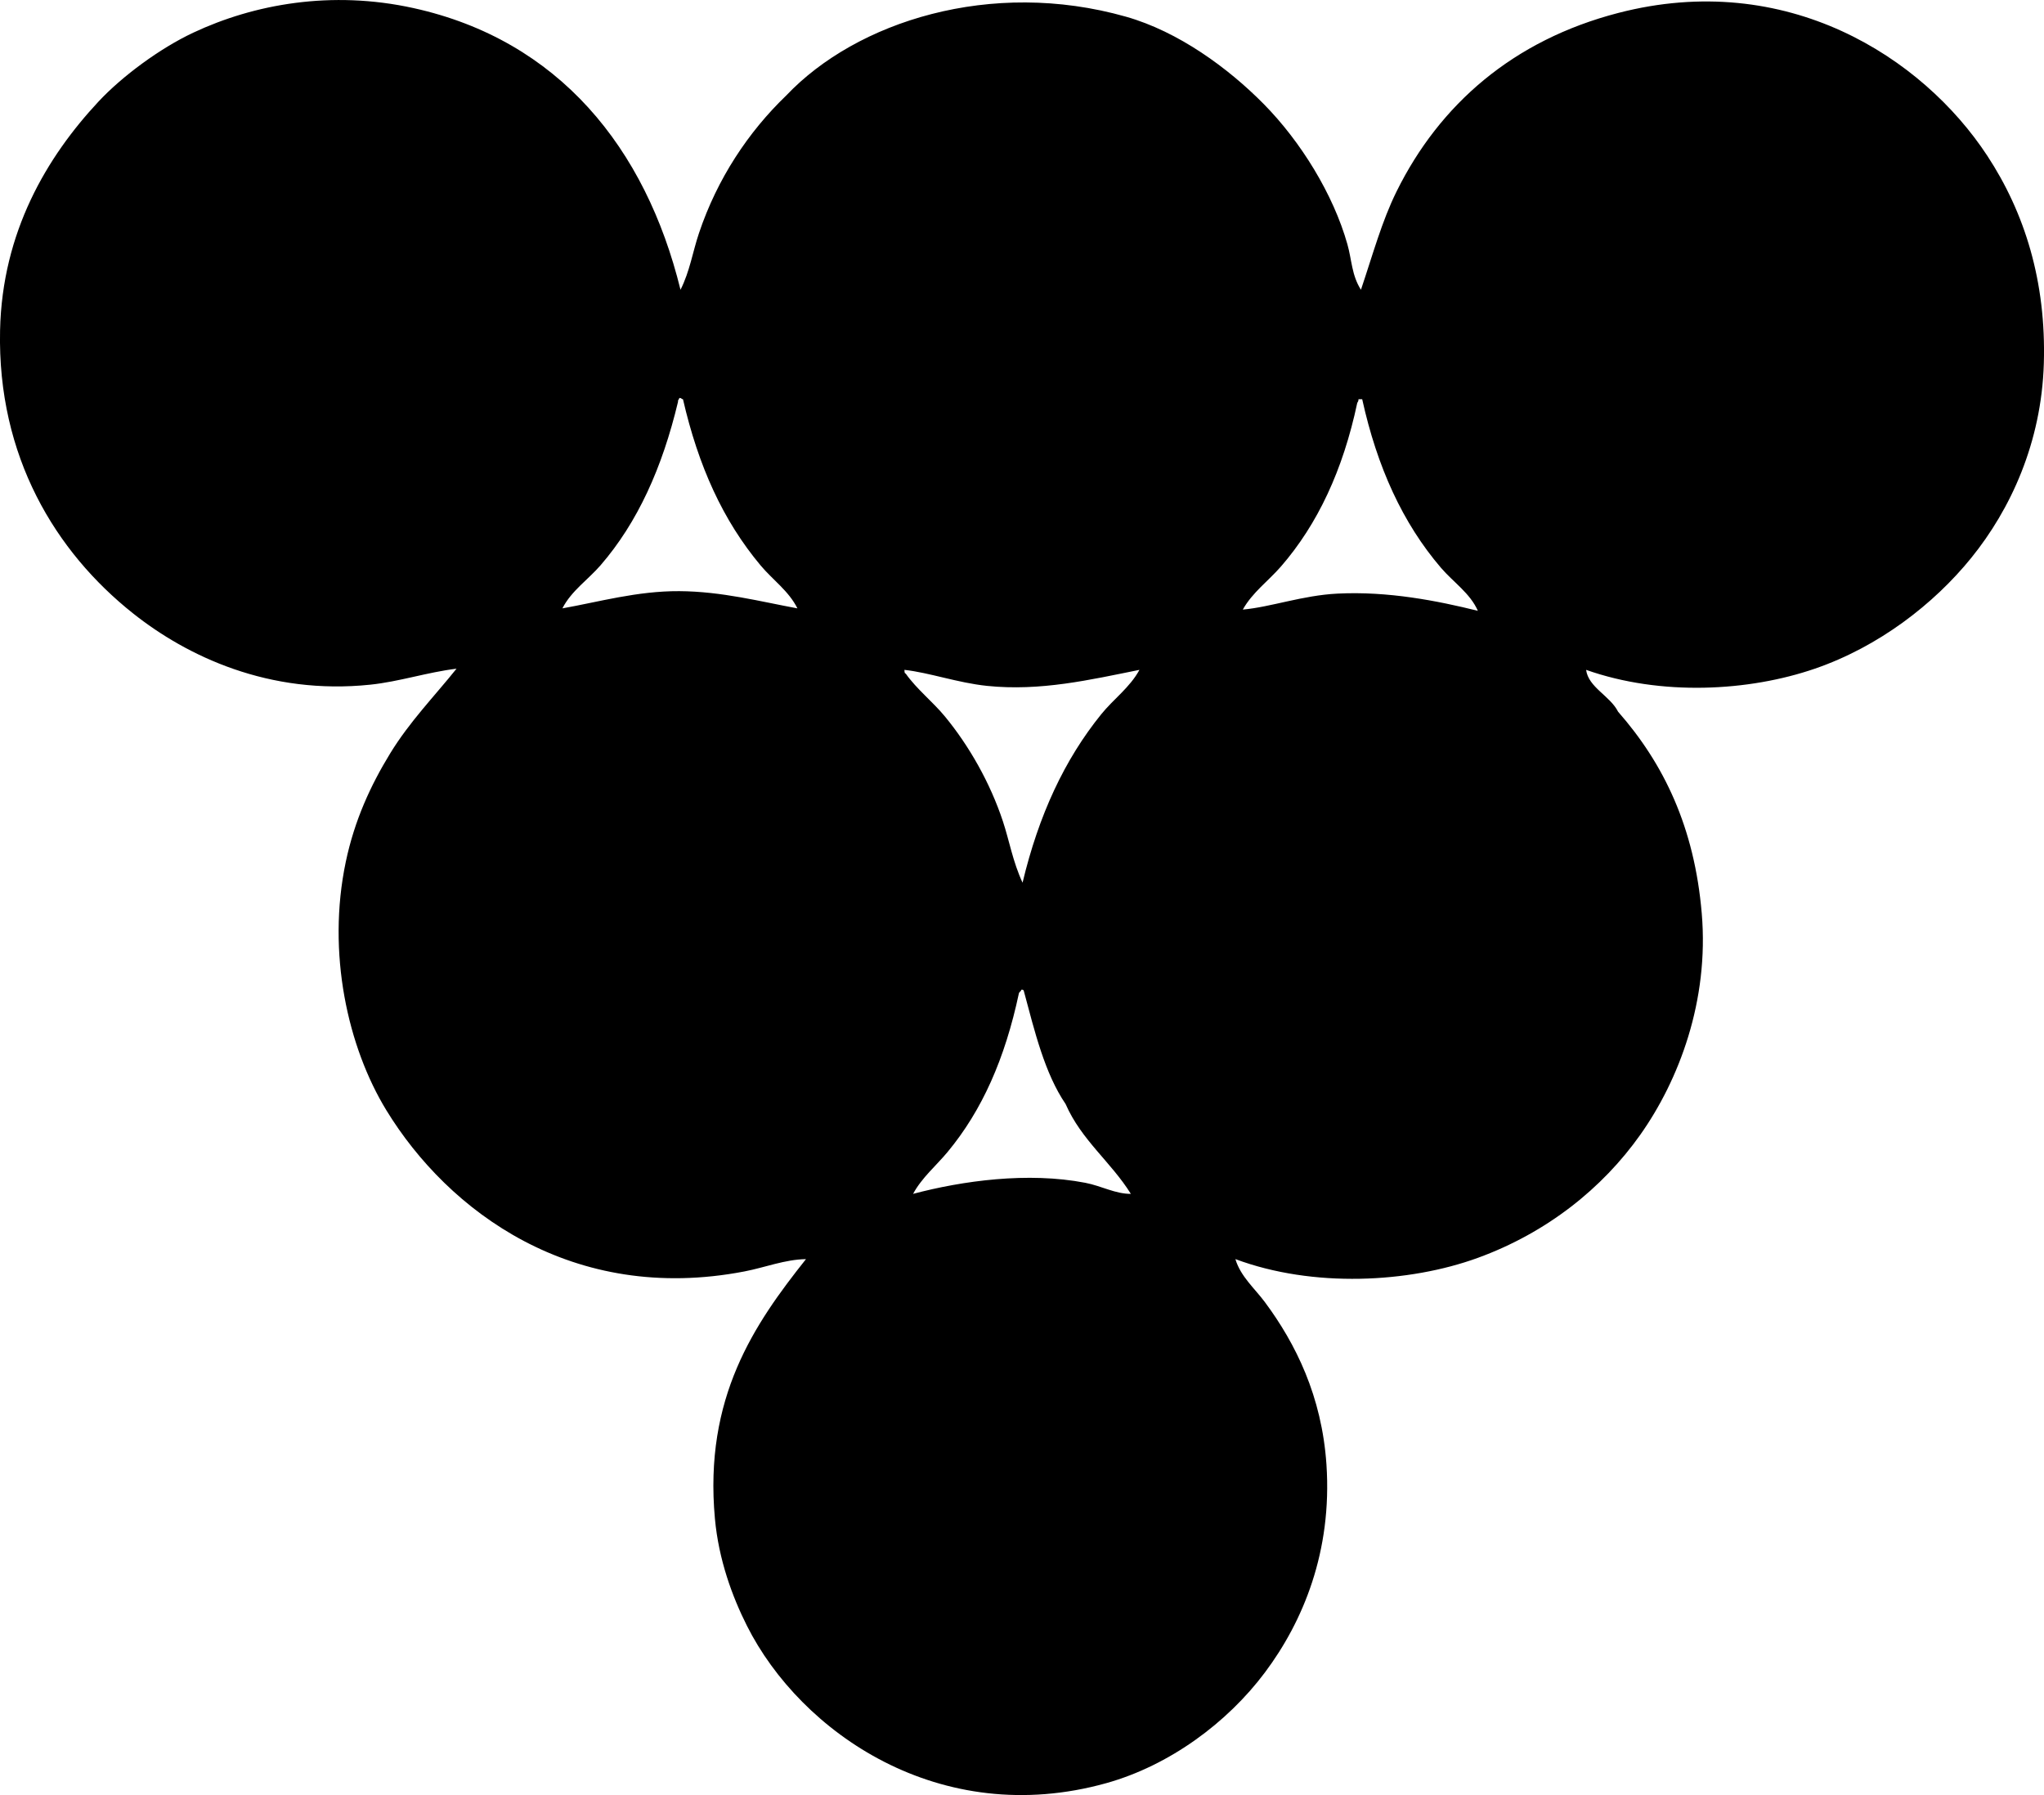 <?xml version="1.0" encoding="iso-8859-1"?>
<!-- Generator: Adobe Illustrator 19.2.0, SVG Export Plug-In . SVG Version: 6.00 Build 0)  -->
<svg version="1.1" xmlns="http://www.w3.org/2000/svg" xmlns:xlink="http://www.w3.org/1999/xlink" x="0px" y="0px"
	 viewBox="0 0 84.042 73.823" style="enable-background:new 0 0 84.042 73.823;" xml:space="preserve">
<g id="associazione_x5F_amazori_x5F_del_x5F_vino_x5F_fratres_x5F_bibones">
	<path style="fill-rule:evenodd;clip-rule:evenodd;" d="M27.98,11.917c0.383-0.757,0.501-1.561,0.759-2.327
		c0.754-2.248,2.033-4.168,3.592-5.666c2.879-3.037,8.413-4.812,13.963-3.238c2.16,0.612,4.21,2.116,5.666,3.592
		c1.517,1.538,2.858,3.704,3.44,5.767c0.184,0.65,0.173,1.268,0.557,1.872c0.494-1.465,0.86-2.82,1.467-4.047
		c1.769-3.576,4.794-6.217,9.107-7.336c6.922-1.798,12.515,1.815,15.177,5.868c1.538,2.342,2.429,5.174,2.327,8.55
		c-0.098,3.253-1.37,6-2.985,7.993c-1.541,1.903-3.804,3.651-6.425,4.554c-2.719,0.936-6.327,1.138-9.41,0.05
		c0.093,0.719,0.987,1.069,1.315,1.721c1.88,2.142,3.14,4.752,3.44,8.297c0.305,3.591-0.938,6.856-2.53,9.106
		c-1.557,2.199-3.837,4.023-6.678,5.059c-2.839,1.034-6.776,1.241-9.967,0.051c0.214,0.716,0.794,1.205,1.214,1.771
		c1.261,1.698,2.341,3.868,2.53,6.678c0.24,3.579-0.966,6.462-2.53,8.551c-1.554,2.075-3.93,3.828-6.526,4.553
		c-6.836,1.907-12.563-2.082-14.773-6.476c-0.6-1.194-1.16-2.709-1.315-4.401c-0.456-4.98,1.617-8,3.744-10.675
		c-0.869,0.013-1.685,0.344-2.53,0.506c-7.069,1.361-12.186-2.479-14.722-6.627c-1.585-2.594-2.458-6.469-1.669-10.22
		c0.359-1.708,1.019-3.14,1.821-4.452c0.8-1.31,1.822-2.354,2.732-3.49c-1.211,0.148-2.345,0.531-3.541,0.657
		c-4.167,0.438-7.54-1.167-9.764-2.935c-3.173-2.521-5.577-6.44-5.463-11.636c0.088-4.048,1.923-7.132,4.047-9.409
		c0.974-1.044,2.525-2.19,3.896-2.834c2.493-1.172,5.681-1.756,9.056-1.011C22.965,1.646,26.546,6.072,27.98,11.917z M27.879,16.52
		c-0.651,2.727-1.667,4.972-3.187,6.729c-0.514,0.594-1.198,1.048-1.568,1.771c1.482-0.262,3.076-0.718,4.806-0.708
		c1.746,0.01,3.357,0.432,4.857,0.708c-0.356-0.717-1.016-1.17-1.518-1.771c-1.543-1.845-2.554-4.077-3.187-6.829
		c-0.064-0.003-0.07-0.065-0.152-0.051C27.927,16.433,27.865,16.438,27.879,16.52z M55.805,16.571
		c-0.585,2.76-1.629,4.991-3.137,6.728c-0.516,0.594-1.175,1.066-1.568,1.771c1.158-0.104,2.46-0.586,3.896-0.657
		c2.077-0.104,4.101,0.294,5.768,0.708c-0.314-0.72-1.007-1.175-1.518-1.771c-1.571-1.834-2.623-4.142-3.237-6.931
		c-0.051,0-0.102,0-0.152,0C55.858,16.489,55.832,16.53,55.805,16.571z M37.238,27.701c0.46,0.65,1.115,1.158,1.619,1.771
		c0.985,1.198,1.85,2.711,2.377,4.3c0.265,0.796,0.406,1.659,0.81,2.53c0.667-2.787,1.727-5.066,3.238-6.931
		c0.505-0.624,1.174-1.097,1.568-1.822c-2.019,0.405-4.069,0.888-6.273,0.658c-1.197-0.125-2.371-0.546-3.39-0.658
		C37.196,27.609,37.179,27.693,37.238,27.701z M41.893,40.854c-0.573,2.689-1.512,4.813-2.934,6.526
		c-0.462,0.558-1.05,1.044-1.417,1.72c2.031-0.539,4.719-0.912,7.083-0.455c0.664,0.129,1.236,0.46,1.872,0.455
		c-0.815-1.31-2.037-2.213-2.682-3.693c-0.86-1.264-1.27-2.978-1.72-4.654c-0.011-0.039-0.043-0.058-0.101-0.05
		C41.982,40.775,41.911,40.788,41.893,40.854z"/>
</g>
<g id="Layer_1">
</g>
</svg>
